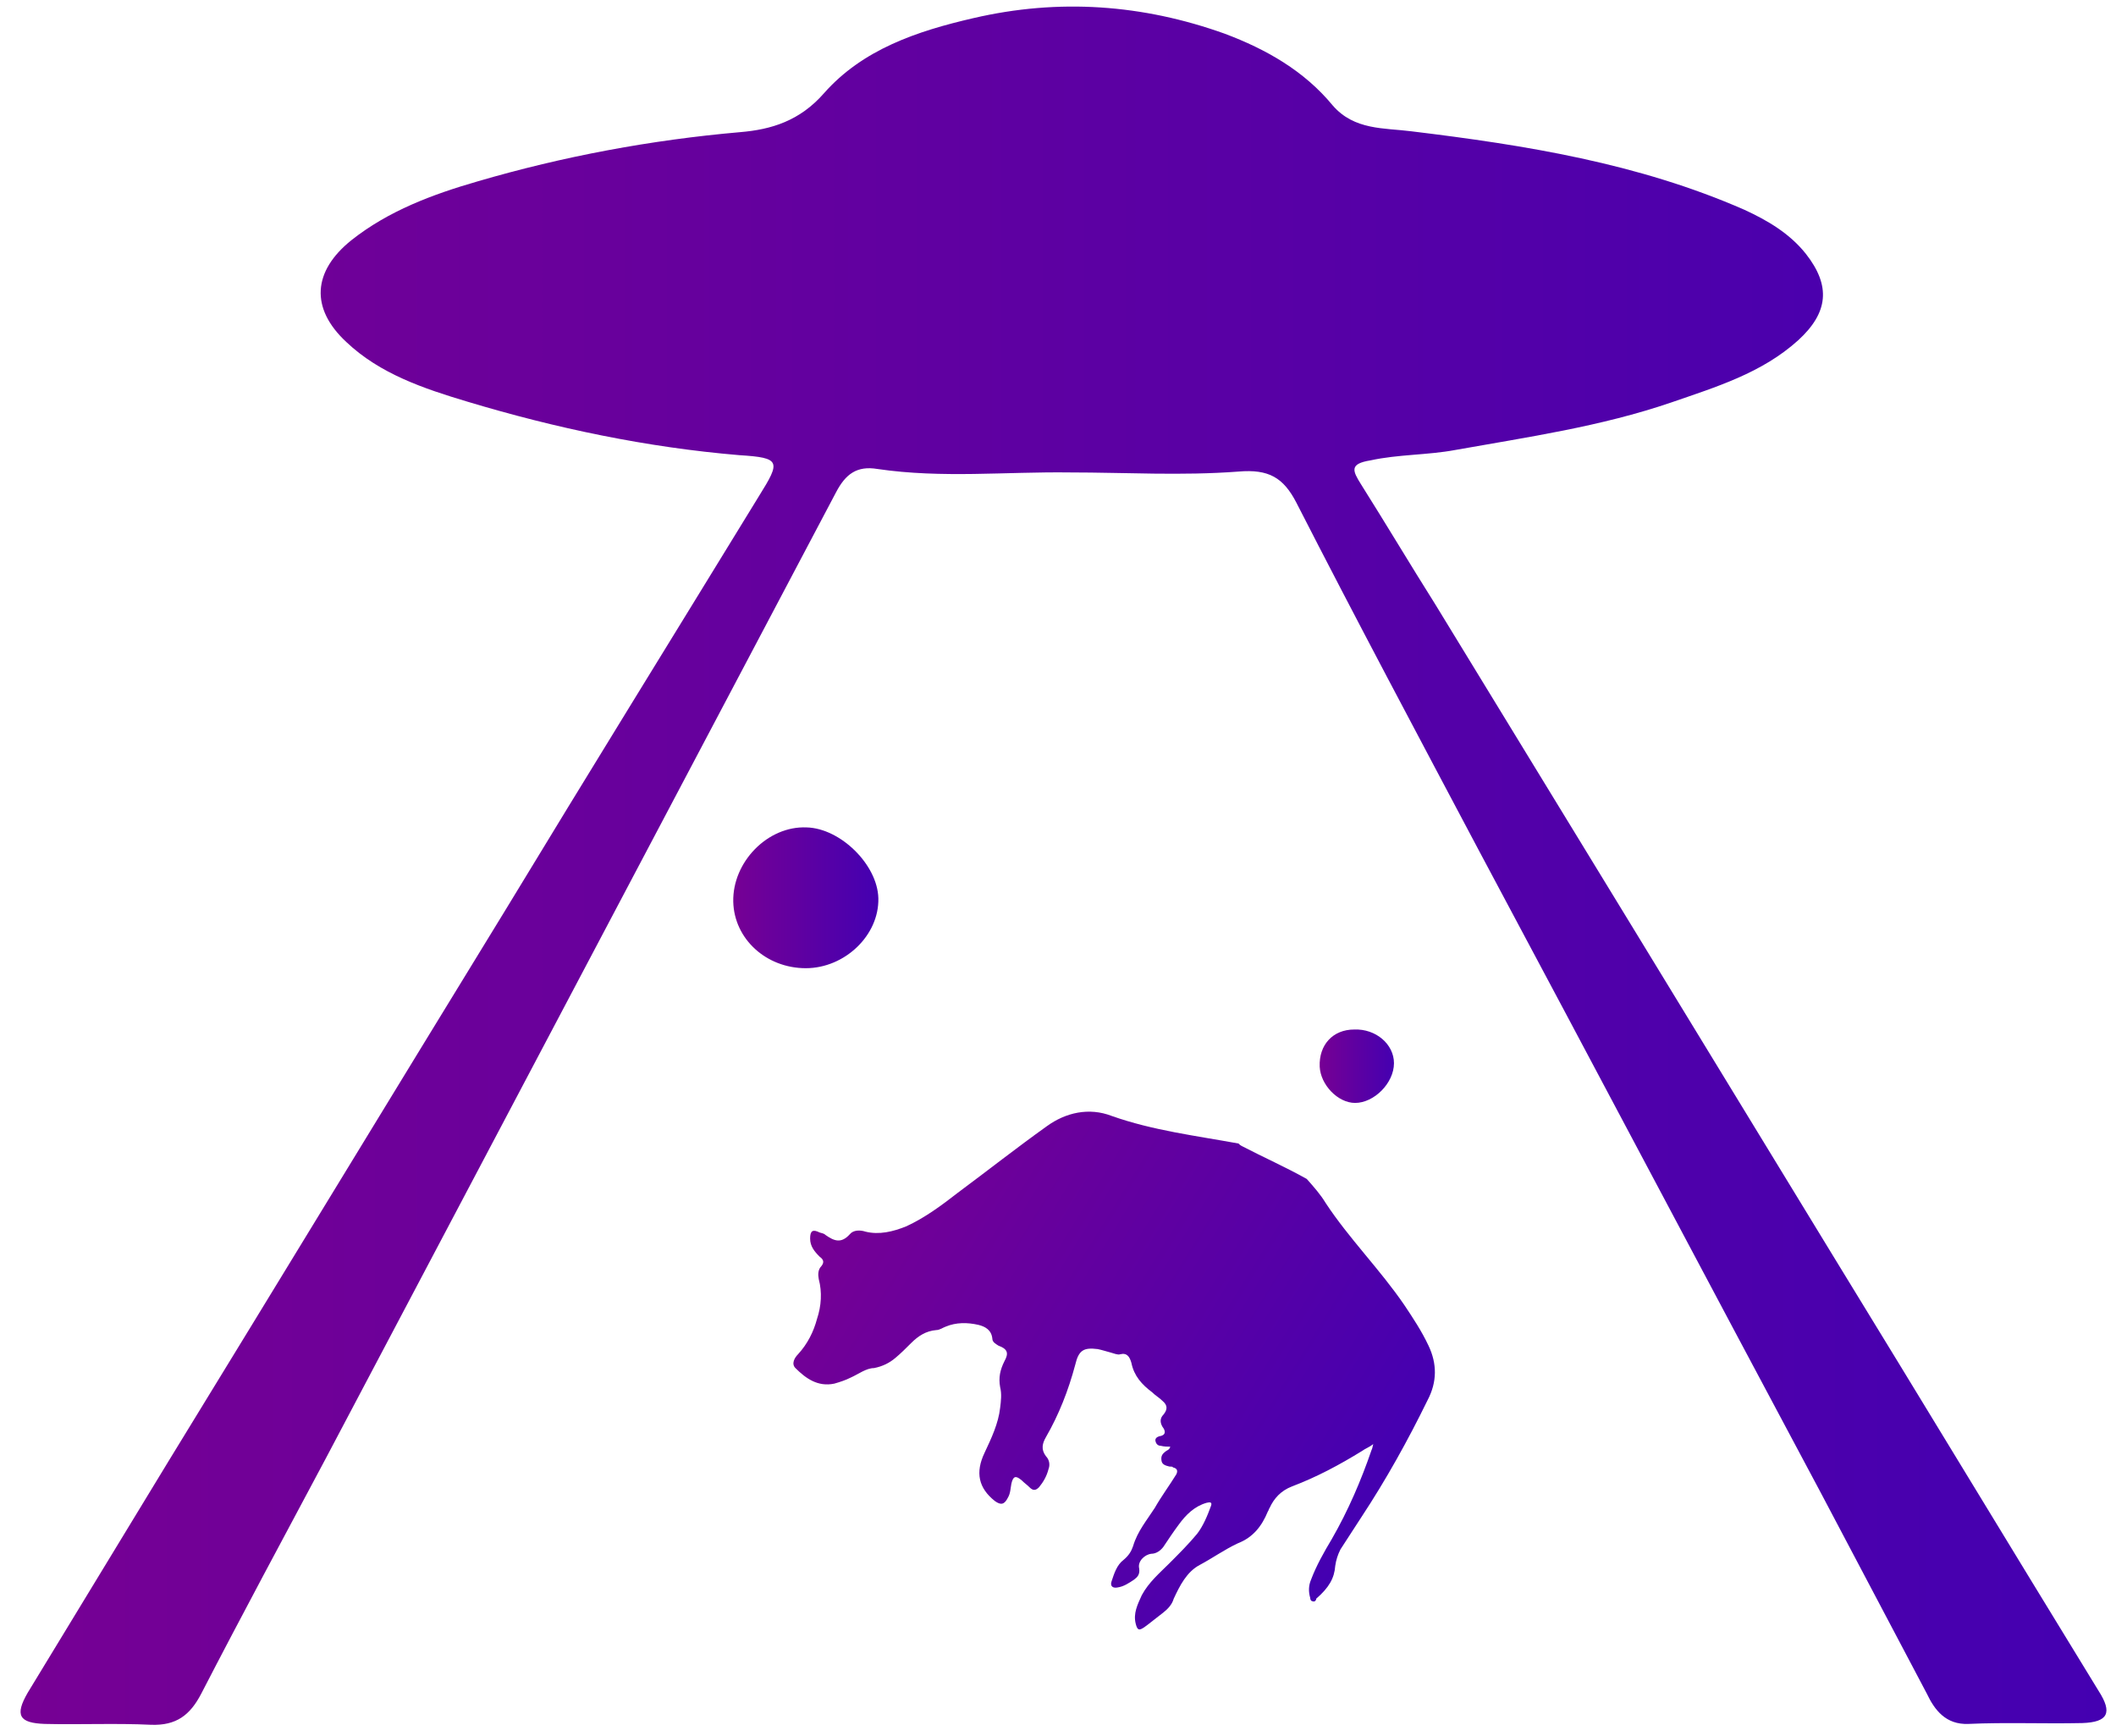 <?xml version="1.0" encoding="utf-8"?>
<!-- Generator: Adobe Illustrator 22.0.1, SVG Export Plug-In . SVG Version: 6.00 Build 0)  -->
<svg version="1.1" id="Layer_1" xmlns="http://www.w3.org/2000/svg" xmlns:xlink="http://www.w3.org/1999/xlink" x="0px" y="0px"
	 viewBox="0 0 245 201" style="enable-background:new 0 0 245 201;" xml:space="preserve">
<style type="text/css">
	.st0{display:none;fill:url(#SVGID_1_);}
	.st1{fill:url(#SVGID_2_);}
	.st2{fill:url(#SVGID_3_);}
	.st3{fill:url(#SVGID_4_);}
	.st4{fill:url(#SVGID_5_);}
</style>
<g id="Flying_cow_1_">
	
		<radialGradient id="SVGID_1_" cx="123" cy="-1521.667" r="187" gradientTransform="matrix(1 0 0 -1 0 -1421.333)" gradientUnits="userSpaceOnUse">
		<stop  offset="0" style="stop-color:#FFFFFF"/>
		<stop  offset="1" style="stop-color:#FFFFFF;stop-opacity:0"/>
	</radialGradient>
	<circle class="st0" cx="123" cy="100.3" r="187"/>
	
		<linearGradient id="SVGID_2_" gradientUnits="userSpaceOnUse" x1="2.381" y1="2116.266" x2="243.893" y2="2116.266" gradientTransform="matrix(1 0 0 1 0 -2016)">
		<stop  offset="0" style="stop-color:#760094"/>
		<stop  offset="1" style="stop-color:#4400B1"/>
	</linearGradient>
	<path class="st1" d="M123.9,54.7c-7.5-0.1-14.8,0.7-22.3-0.4c-2.4-0.4-3.7,0.6-4.8,2.7c-19.7,37.3-39.4,74.6-59.1,111.9
		c-4.8,9-9.7,18.1-14.4,27.2c-1.3,2.5-2.9,3.7-5.8,3.6c-4.1-0.2-8.2,0-12.3-0.1c-3-0.1-3.5-1-2-3.6c5.4-8.9,10.9-17.9,16.3-26.8
		c13-21.2,26-42.6,39-63.8c9.7-16,19.6-32,29.4-48c2.5-4,2.5-4.4-2.3-4.7c-10.7-0.9-21.2-3.1-31.5-6.2c-5-1.5-10.1-3.2-14-6.9
		c-4.2-3.9-3.9-8.2,0.6-11.8c4.3-3.4,9.4-5.3,14.6-6.8c9.9-2.9,20.1-4.8,30.4-5.7c3.6-0.3,6.9-1.3,9.7-4.5
		c4.5-5.1,10.8-7.2,17.3-8.7c9.9-2.3,19.6-1.6,29.1,1.8c4.8,1.8,9.2,4.3,12.5,8.3c2.5,2.9,6,2.6,9.1,3c13.2,1.6,26.3,3.7,38.6,9.1
		c2.6,1.2,5.2,2.7,7.1,5.1c2.9,3.7,2.6,6.8-0.9,10c-4.2,3.8-9.5,5.4-14.7,7.2c-8.2,2.8-16.6,4-25,5.5c-3.2,0.6-6.6,0.5-9.8,1.2
		c-2.5,0.4-2.1,1.2-1.1,2.8c2.9,4.6,5.7,9.3,8.6,13.9c15.4,25.2,30.8,50.4,46.1,75.5c10.3,16.8,20.4,33.5,30.7,50.3
		c1.6,2.5,1.1,3.6-1.9,3.7c-4.4,0.1-8.8-0.1-13.2,0.1c-2.6,0.1-3.9-1.6-4.8-3.5c-4.1-7.8-8.2-15.5-12.3-23.3
		c-13.2-24.7-26.3-49.5-39.5-74.2c-7.1-13.4-14.3-26.9-21.2-40.4c-1.5-2.9-3.2-3.9-6.7-3.6C136.8,55.1,130.3,54.7,123.9,54.7z"/>
	
		<linearGradient id="SVGID_3_" gradientUnits="userSpaceOnUse" x1="-50.823" y1="544.082" x2="21.62" y2="544.082" gradientTransform="matrix(0.85 0.526 -0.526 0.85 427.68 -300.16)">
		<stop  offset="0" style="stop-color:#760094"/>
		<stop  offset="1" style="stop-color:#4400B1"/>
	</linearGradient>
	<path class="st2" d="M154.6,181.3c0.1-0.7,0.3-1.3,0.6-1.9c0.8-1.2,1.6-2.5,2.4-3.7c2.9-4.4,5.4-8.9,7.7-13.6
		c1.1-2.1,1.1-4.2,0.1-6.3c-0.8-1.7-1.8-3.2-2.8-4.7c-2.8-4.1-6.4-7.7-9.1-11.8c-0.6-1-1.4-1.9-2.2-2.8c-2.5-1.4-5-2.5-7.5-3.8
		c-0.2-0.1-0.3-0.2-0.4-0.3c-4.9-0.9-9.9-1.5-14.7-3.2c-2.6-1-5.3-0.4-7.5,1.2c-3.5,2.5-6.8,5.1-10.3,7.7c-1.8,1.4-3.8,2.9-6,3.9
		c-1.5,0.6-3.1,1-4.7,0.6c-0.6-0.2-1.4-0.2-1.8,0.3c-1,1.1-1.8,0.8-2.8,0.1c-0.2-0.2-0.4-0.2-0.7-0.3c-0.8-0.4-1.1-0.2-1.1,0.7
		s0.5,1.5,1.1,2.1c0.4,0.3,0.6,0.6,0.2,1.1c-0.4,0.4-0.4,1-0.3,1.5c0.4,1.5,0.3,3.1-0.2,4.6c-0.4,1.5-1.1,2.9-2.2,4.1
		c-0.4,0.4-0.8,1.1-0.3,1.6c1.2,1.2,2.6,2.2,4.5,1.8c0.7-0.2,1.3-0.4,1.9-0.7c0.9-0.4,1.8-1.1,2.7-1.1c1-0.2,1.8-0.6,2.5-1.2
		c0.6-0.5,1.2-1.1,1.8-1.7c0.8-0.8,1.7-1.4,2.9-1.5c0.4,0,0.8-0.3,1.1-0.4c1.2-0.5,2.5-0.5,3.8-0.2c0.8,0.2,1.5,0.6,1.6,1.6
		c0,0.4,0.4,0.6,0.7,0.8c1.1,0.4,1.2,0.9,0.7,1.8c-0.5,1-0.7,1.9-0.5,3c0.2,0.8,0.1,1.6,0,2.4c-0.2,1.8-1,3.5-1.8,5.2
		c-1.1,2.3-0.7,4.1,1.2,5.6c0.7,0.5,1.1,0.4,1.5-0.4c0.3-0.5,0.3-1.1,0.4-1.6c0.2-0.9,0.5-1,1.2-0.4c0.3,0.3,0.6,0.5,0.9,0.8
		c0.4,0.4,0.7,0.4,1.1,0c0.5-0.6,0.9-1.3,1.1-2.1c0.2-0.5,0.1-1.1-0.3-1.5c-0.6-0.8-0.4-1.5,0-2.2c1.5-2.6,2.6-5.4,3.4-8.4
		c0.4-1.7,1-2,2.6-1.8c0.5,0.1,1.1,0.3,1.5,0.4c0.4,0.1,0.8,0.3,1.1,0.2c0.8-0.2,1.1,0.3,1.3,1c0.3,1.5,1.2,2.5,2.4,3.4
		c0.4,0.4,0.8,0.6,1.2,1c0.6,0.5,0.6,1,0.1,1.6c-0.4,0.4-0.4,0.9-0.1,1.4c0.4,0.5,0.4,1-0.4,1.1c-0.3,0.1-0.5,0.3-0.4,0.6
		c0.1,0.4,0.4,0.5,0.6,0.5c0.4,0.1,0.8,0.1,1.1,0.1c-0.1,0.4-0.4,0.4-0.6,0.6c-0.4,0.3-0.5,0.6-0.4,1.1c0.1,0.4,0.5,0.5,0.9,0.6
		c0.2,0,0.4,0,0.4,0.1c0.5,0.1,0.6,0.4,0.4,0.8c-0.8,1.3-1.7,2.5-2.5,3.9c-0.9,1.4-2,2.7-2.5,4.4c-0.2,0.6-0.5,1.1-1.1,1.6
		c-0.8,0.6-1.1,1.6-1.4,2.5c-0.2,0.6,0.2,0.8,0.7,0.7c0.7-0.1,1.3-0.5,1.9-0.9c0.4-0.3,0.7-0.6,0.6-1.3c-0.2-0.8,0.6-1.6,1.4-1.7
		c0.6,0,1.1-0.4,1.4-0.8c0.6-0.9,1.2-1.8,1.8-2.6c0.8-1.1,1.8-2.1,3.2-2.5c0.4-0.1,0.7-0.1,0.5,0.4c-0.4,1.1-0.9,2.3-1.6,3.2
		c-1,1.2-2.1,2.3-3.2,3.4c-1.1,1.1-2.4,2.2-3.2,3.7c-0.5,1.1-1,2.1-0.7,3.3c0.2,0.8,0.4,0.8,1,0.4c0.7-0.5,1.4-1.1,2.2-1.7
		c0.5-0.4,1-0.9,1.2-1.6c0.7-1.5,1.5-3.1,3-3.9s2.9-1.8,4.4-2.5c1.8-0.7,2.8-2,3.5-3.7c0.1-0.1,0.1-0.3,0.2-0.4
		c0.5-1.1,1.3-2,2.6-2.5c2.9-1.1,5.5-2.5,8.1-4.1c0.4-0.3,0.8-0.4,1.3-0.8c-0.1,0.4-0.1,0.5-0.2,0.7c-1.2,3.5-2.7,7-4.6,10.3
		c-0.9,1.5-1.8,3.1-2.4,4.7c-0.3,0.7-0.3,1.4-0.1,2.1c0,0.2,0.1,0.4,0.3,0.4c0.2,0.1,0.4-0.1,0.4-0.3
		C153.9,183.8,154.5,182.7,154.6,181.3z"/>
	
		<linearGradient id="SVGID_4_" gradientUnits="userSpaceOnUse" x1="84.858" y1="2119.98" x2="101.705" y2="2119.98" gradientTransform="matrix(1 0 0 1 0 -2016)">
		<stop  offset="0" style="stop-color:#760094"/>
		<stop  offset="1" style="stop-color:#4400B1"/>
	</linearGradient>
	<path class="st3" d="M93.3,112.1c-4.6,0-8.3-3.4-8.4-7.7c-0.1-4.6,4-8.8,8.5-8.6c3.9,0.1,8.2,4.3,8.3,8.2
		C101.8,108.3,97.8,112.1,93.3,112.1z"/>
	
		<linearGradient id="SVGID_5_" gradientUnits="userSpaceOnUse" x1="152.87" y1="2139.481" x2="161.487" y2="2139.481" gradientTransform="matrix(1 0 0 1 0 -2016)">
		<stop  offset="0" style="stop-color:#760094"/>
		<stop  offset="1" style="stop-color:#4400B1"/>
	</linearGradient>
	<path class="st4" d="M161.4,123.1c0,2.3-2.3,4.6-4.5,4.6c-2,0-4-2.1-4.1-4.2c-0.1-2.5,1.5-4.3,4-4.3
		C159.3,119.1,161.4,120.9,161.4,123.1z"/>
</g>
</svg>
